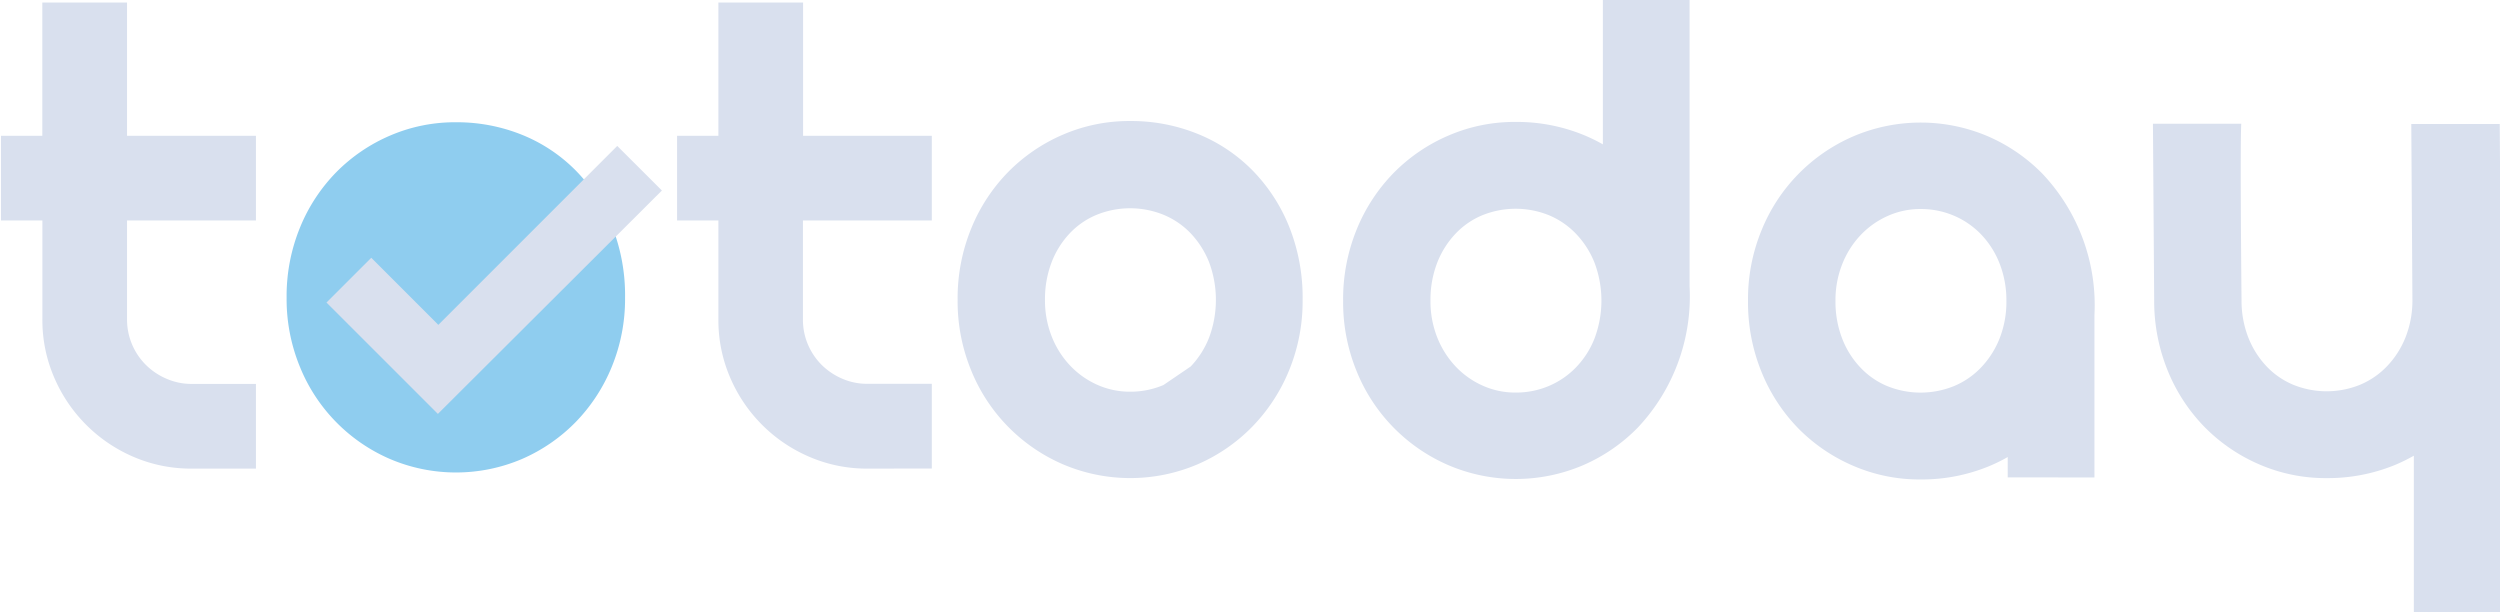<svg xmlns="http://www.w3.org/2000/svg" viewBox="0 0 665.37 163"><defs><style>.cls-1{fill:#d9e0ee;}.cls-2{fill:#8fcdef;}</style></defs><g id="ToToday"><g id="Layer_5" data-name="Layer 5"><path class="cls-1" d="M51,124.72a38.59,38.59,0,0,1-15.42-3.11,40.1,40.1,0,0,1-21.17-21.17A38.5,38.5,0,0,1,11.28,85V58.68H.26V36.15h11V.68H33.81V36.15H68.12V58.68H33.81V85a17,17,0,0,0,5,12.1,17.45,17.45,0,0,0,5.46,3.68A16.55,16.55,0,0,0,51,102.18H68.12v22.54Z"/><path class="cls-1" d="M230.89,124.72a38.51,38.51,0,0,1-15.41-3.11,40,40,0,0,1-21.17-21.17A38.51,38.51,0,0,1,191.2,85V58.68h-11V36.15h11V.68h22.54V36.15H248V58.68h-34.3V85a16.86,16.86,0,0,0,1.32,6.67,17.19,17.19,0,0,0,3.65,5.43,17.61,17.61,0,0,0,5.47,3.68,16.51,16.51,0,0,0,6.71,1.37H248v22.54Z"/><path class="cls-1" d="M346.69,79.83a48.35,48.35,0,0,1-3.61,18.76,46.78,46.78,0,0,1-9.82,15,45.75,45.75,0,0,1-14.56,10,45.62,45.62,0,0,1-35.76,0,46,46,0,0,1-24.46-25,48.35,48.35,0,0,1-3.61-18.76,49.08,49.08,0,0,1,3.61-19,46.4,46.4,0,0,1,9.86-15.07,45.79,45.79,0,0,1,14.6-9.94,44.45,44.45,0,0,1,17.84-3.61,47,47,0,0,1,17.92,3.4,43.14,43.14,0,0,1,14.56,9.65,45.72,45.72,0,0,1,9.82,15A50.8,50.8,0,0,1,346.69,79.83ZM316.9,97.54a23.56,23.56,0,0,0,4.91-7.72,28.73,28.73,0,0,0,0-20,24.1,24.1,0,0,0-4.91-7.72,21.13,21.13,0,0,0-7.26-4.95,23.68,23.68,0,0,0-17.72,0,20.66,20.66,0,0,0-7.21,4.95,23.41,23.41,0,0,0-4.83,7.72,27.35,27.35,0,0,0-1.76,10,26,26,0,0,0,1.76,9.65,23.94,23.94,0,0,0,4.83,7.72,22.54,22.54,0,0,0,7.21,5.17,21.17,21.17,0,0,0,8.86,1.89,22.43,22.43,0,0,0,8.86-1.77"/><path class="cls-1" d="M426.6-.08v38.5a44.74,44.74,0,0,0-5.3-2.57,47,47,0,0,0-17.92-3.4,44.4,44.4,0,0,0-17.83,3.61A45.84,45.84,0,0,0,370.94,46a46.56,46.56,0,0,0-9.86,15.07,49.08,49.08,0,0,0-3.61,19,48.35,48.35,0,0,0,3.61,18.76,46,46,0,0,0,24.47,25,45.59,45.59,0,0,0,35.75,0,45.79,45.79,0,0,0,14.57-10,50.94,50.94,0,0,0,13.81-37.63V-.08ZM424.41,90a23.24,23.24,0,0,1-4.91,7.72,21.9,21.9,0,0,1-7.26,5,22.35,22.35,0,0,1-8.86,1.76,21.12,21.12,0,0,1-8.85-1.88,22.48,22.48,0,0,1-7.22-5.17,24.29,24.29,0,0,1-4.83-7.72A26,26,0,0,1,380.72,80a27.35,27.35,0,0,1,1.76-10,23.74,23.74,0,0,1,4.83-7.72,20.76,20.76,0,0,1,7.22-5,23.65,23.65,0,0,1,17.71,0,21.2,21.2,0,0,1,7.26,5A23.76,23.76,0,0,1,424.41,70a28.58,28.58,0,0,1,0,20Z"/><path class="cls-1" d="M557.43,127.08V83.91a50.94,50.94,0,0,0-13.81-37.64,45.75,45.75,0,0,0-14.56-10,45.62,45.62,0,0,0-35.76,0,46,46,0,0,0-24.46,25,48.35,48.35,0,0,0-3.61,18.76,49.08,49.08,0,0,0,3.61,19,46.4,46.4,0,0,0,9.86,15.07A45.79,45.79,0,0,0,493.3,124a44.45,44.45,0,0,0,17.84,3.61,47,47,0,0,0,17.92-3.4,45.36,45.36,0,0,0,5.29-2.57v5.41ZM534,80.05a26.7,26.7,0,0,1-1.8,10,24,24,0,0,1-4.91,7.72,21.24,21.24,0,0,1-7.27,5,23.65,23.65,0,0,1-17.71,0,20.82,20.82,0,0,1-7.21-5,23.31,23.31,0,0,1-4.83-7.72,27.11,27.11,0,0,1-1.76-10,25.83,25.83,0,0,1,1.76-9.65,23.94,23.94,0,0,1,4.83-7.72,22.51,22.51,0,0,1,7.21-5.16,21.14,21.14,0,0,1,8.86-1.89A22.34,22.34,0,0,1,520,57.39a21.94,21.94,0,0,1,7.27,5,23.56,23.56,0,0,1,4.91,7.72A26.86,26.86,0,0,1,534,80.05Z"/><path class="cls-1" d="M642.06,80a26.49,26.49,0,0,1-1.8,9.69,23.81,23.81,0,0,1-4.91,7.73,21.31,21.31,0,0,1-7.26,5,23.65,23.65,0,0,1-17.71,0,20.87,20.87,0,0,1-7.22-5,23.79,23.79,0,0,1-4.83-7.73A26.91,26.91,0,0,1,596.58,80s-.42-41.38-.07-47.07H573L573.33,80a49,49,0,0,0,3.6,18.63,46.4,46.4,0,0,0,9.86,15.07,45.84,45.84,0,0,0,14.61,9.94,44.37,44.37,0,0,0,17.83,3.61,47.16,47.16,0,0,0,17.92-3.39,45.45,45.45,0,0,0,5.29-2.58v41.62h23.09V83.54a33.56,33.56,0,0,0,.09-3.52L665.3,33H641.76Z"/><path class="cls-2" d="M166.36,79.22a47.51,47.51,0,0,1-3.54,18.41,46,46,0,0,1-9.64,14.74,45.15,45.15,0,0,1-14.28,9.8,44.76,44.76,0,0,1-35.08,0,45.16,45.16,0,0,1-24-24.54,47.51,47.51,0,0,1-3.54-18.41,48.22,48.22,0,0,1,3.54-18.6,45.67,45.67,0,0,1,9.68-14.79,45.08,45.08,0,0,1,14.33-9.75,43.62,43.62,0,0,1,17.5-3.54,46.3,46.3,0,0,1,17.58,3.33,42.4,42.4,0,0,1,14.28,9.47,44.72,44.72,0,0,1,9.64,14.74A49.89,49.89,0,0,1,166.36,79.22Z"/><path class="cls-1" d="M164.28,38.84l11.88,11.87-59.62,59.45L86.89,80.52,98.81,68.61l17.85,17.85Z"/></g></g></svg>